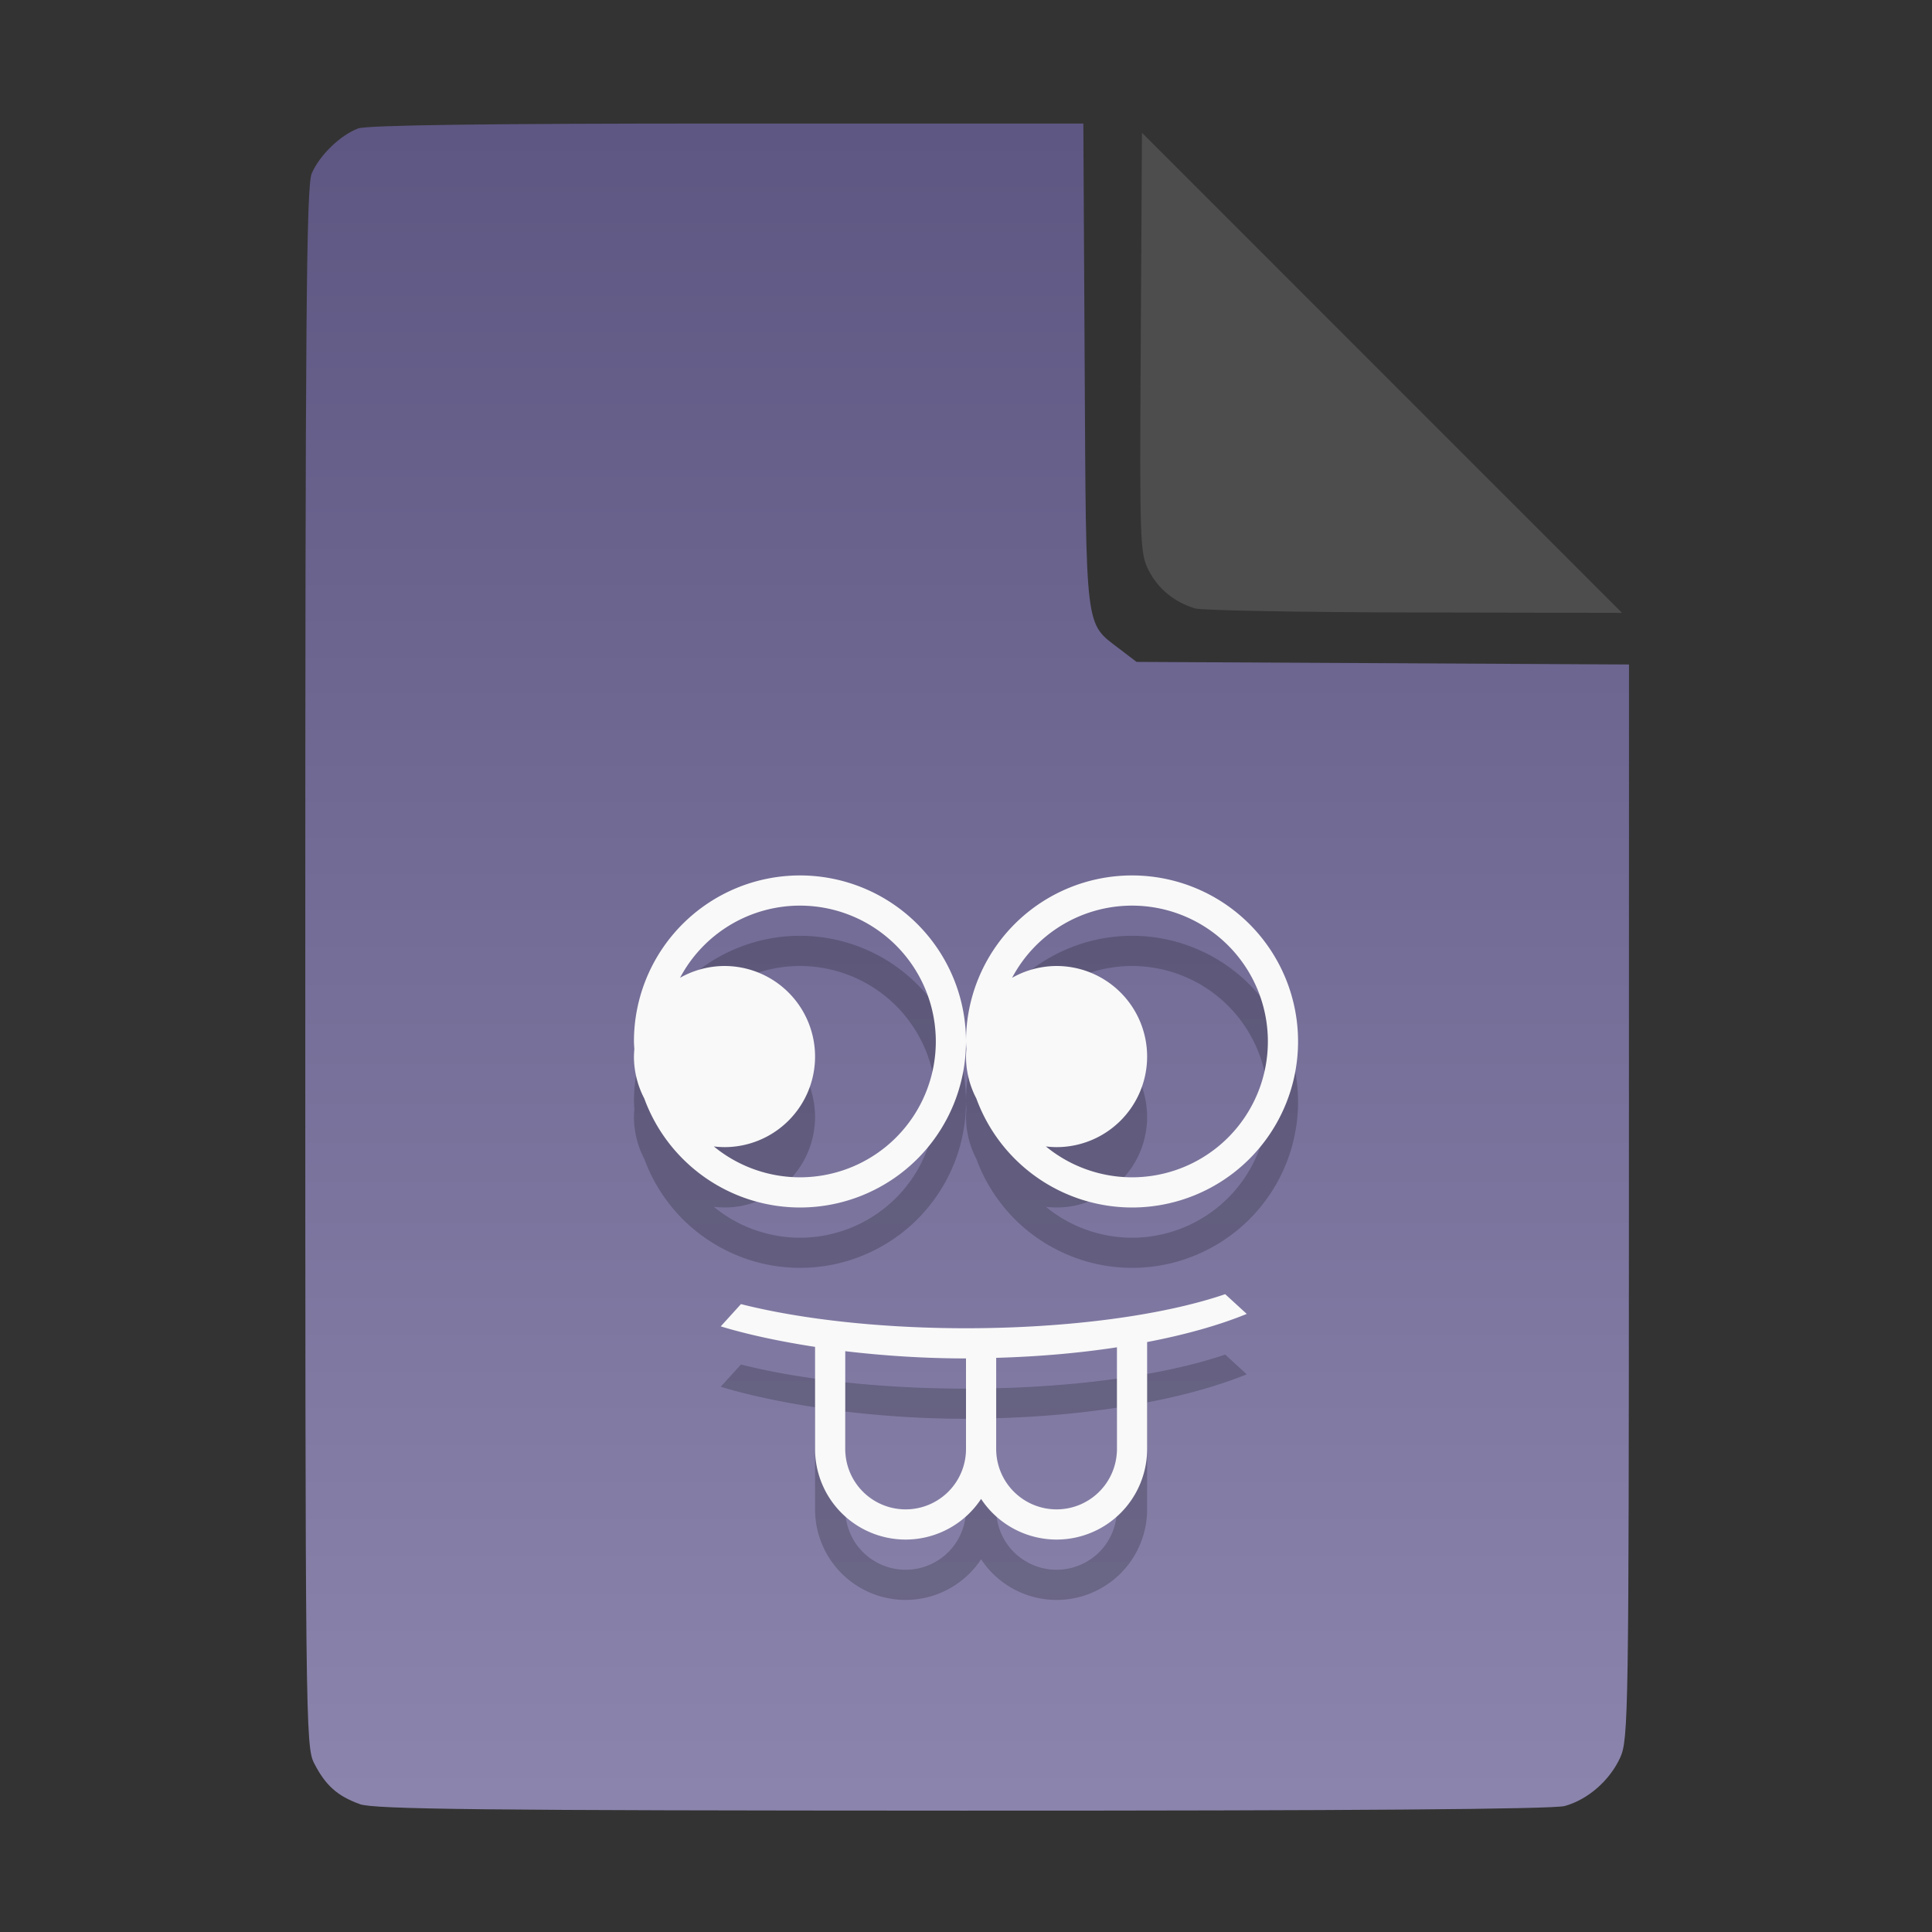 <?xml version="1.0" encoding="UTF-8" standalone="no"?>
<svg
   width="64"
   height="64"
   version="1.1"
   id="svg33319"
   sodipodi:docname="application-acad.svg"
   inkscape:version="1.3.2 (091e20ef0f, 2023-11-25)"
   xmlns:inkscape="http://www.inkscape.org/namespaces/inkscape"
   xmlns:sodipodi="http://sodipodi.sourceforge.net/DTD/sodipodi-0.dtd"
   xmlns:xlink="http://www.w3.org/1999/xlink"
   xmlns="http://www.w3.org/2000/svg"
   xmlns:svg="http://www.w3.org/2000/svg">
  <rect width="100%" height="100%" fill="#333333" stroke="none"/>
  <defs
     id="defs33323">
    <inkscape:path-effect
       effect="powerclip"
       id="path-effect865"
       is_visible="true"
       lpeversion="1"
       inverse="true"
       flatten="false"
       hide_clip="false"
       message="Use fill-rule evenodd on &lt;b&gt;fill and stroke&lt;/b&gt; dialog if no flatten result after convert clip to paths." />
    <clipPath
       clipPathUnits="userSpaceOnUse"
       id="clipPath861">
      <path
         style="display:block;fill:#4d4d4d"
         d="M 54,22 36,4 V 19.188 C 36,20.747 37.255,22 38.812,22 Z"
         id="path863" />
    </clipPath>
    <linearGradient
       id="linearGradient5"
       inkscape:collect="always">
      <stop
         style="stop-color:#5e5783;stop-opacity:1;"
         offset="0"
         id="stop5" />
      <stop
         style="stop-color:#8b85ad;stop-opacity:1;"
         offset="1"
         id="stop6" />
    </linearGradient>
    <linearGradient
       inkscape:collect="always"
       xlink:href="#linearGradient5"
       id="linearGradient7"
       x1="27.407"
       y1="4.397"
       x2="27.407"
       y2="59.519"
       gradientUnits="userSpaceOnUse" />
  </defs>
  <sodipodi:namedview
     id="namedview33321"
     pagecolor="#f5f7fa"
     bordercolor="#111111"
     borderopacity="1"
     inkscape:showpageshadow="0"
     inkscape:pageopacity="0"
     inkscape:pagecheckerboard="1"
     inkscape:deskcolor="#d1d1d1"
     showgrid="false"
     inkscape:zoom="6.4765626"
     inkscape:cx="32.424607"
     inkscape:cy="44.082026"
     inkscape:window-width="1489"
     inkscape:window-height="738"
     inkscape:window-x="82"
     inkscape:window-y="310"
     inkscape:window-maximized="0"
     inkscape:current-layer="svg33319" />
  <path
     style="fill:url(#linearGradient7);stroke:none;stroke-width:0.154"
     d="M 11.917,59.762 C 11.179,59.499 10.779,59.14 10.406,58.409 10.122,57.854 10.113,57.048 10.113,32.04 c 0,-21.561 0.035,-25.878 0.213,-26.293 0.257,-0.601 0.943,-1.267 1.534,-1.491 0.293,-0.111 4.272,-0.164 12.231,-0.164 h 11.796 l 0.044,7.99 c 0.049,8.921 0.002,8.534 1.151,9.411 l 0.567,0.433 8.157,0.043 8.157,0.043 -0.003,17.791 c -0.003,16.927 -0.017,17.821 -0.287,18.415 -0.346,0.761 -1.07,1.395 -1.838,1.608 -0.381,0.106 -7.078,0.157 -19.952,0.154 -15.942,-0.005 -19.482,-0.043 -19.967,-0.216 z"
     id="path3" />
  <path
     fill="#fbfbfb"
     color-rendering="auto"
     color-interpolation-filters="linearRGB"
     shape-rendering="auto"
     image-rendering="auto"
     text-rendering="auto"
     color-interpolation="sRGB"
     color="#4d4d4d"
     d="M 26.5,31 A 5.5,5.5 0 0 0 21,36.5 5.5,5.5 0 0 0 21.014,36.756 3,3 0 0 0 21,37 3,3 0 0 0 21.342,38.387 5.5,5.5 0 0 0 26.5,42 5.5,5.5 0 0 0 32,36.5 5.5,5.5 0 0 0 26.5,31 M 32,36.5 A 5.5,5.5 0 0 0 32.014,36.756 3,3 0 0 0 32,37 3,3 0 0 0 32.342,38.387 5.5,5.5 0 0 0 37.5,42 5.5,5.5 0 0 0 43,36.5 5.5,5.5 0 0 0 37.5,31 5.5,5.5 0 0 0 32,36.5 M 26.5,32 A 4.5,4.5 0 0 1 31,36.5 4.5,4.5 0 0 1 26.5,41 4.5,4.5 0 0 1 23.646,39.977 3,3 0 0 0 24,40 3,3 0 0 0 27,37 3,3 0 0 0 24,34 3,3 0 0 0 22.527,34.391 4.5,4.5 0 0 1 26.5,32 m 11,0 A 4.5,4.5 0 0 1 42,36.5 4.5,4.5 0 0 1 37.5,41 4.5,4.5 0 0 1 34.646,39.977 3,3 0 0 0 35,40 3,3 0 0 0 38,37 3,3 0 0 0 35,34 3,3 0 0 0 33.527,34.391 4.5,4.5 0 0 1 37.5,32 m 3.086,12.871 C 38.501,45.584 35.34,45.999 32,46 29.24,45.999 26.574,45.714 24.545,45.2 l -0.67,0.738 c 0.928,0.282 1.997,0.505 3.125,0.679 V 50 a 3,3 0 0 0 3,3 3,3 0 0 0 2.5,-1.346 A 3,3 0 0 0 35,53 3,3 0 0 0 38,50 v -3.543 c 1.24,-0.237 2.37,-0.551 3.3,-0.932 z M 37,46.631 V 50 a 2,2 0 0 1 -2,2 2,2 0 0 1 -2,-2 v -3.02 c 1.395,-0.039 2.747,-0.157 4,-0.349 m -9,0.129 c 1.28,0.151 2.622,0.239 4,0.24 v 3 a 2,2 0 0 1 -2,2 2,2 0 0 1 -2,-2 z"
     id="path9-5"
     style="fill:#000000;opacity:0.2" />
  <path
     fill="#fbfbfb"
     color-rendering="auto"
     color-interpolation-filters="linearRGB"
     shape-rendering="auto"
     image-rendering="auto"
     text-rendering="auto"
     color-interpolation="sRGB"
     color="#4d4d4d"
     d="M 26.5,29 A 5.5,5.5 0 0 0 21,34.5 5.5,5.5 0 0 0 21.014,34.756 3,3 0 0 0 21,35 3,3 0 0 0 21.342,36.387 5.5,5.5 0 0 0 26.5,40 5.5,5.5 0 0 0 32,34.5 5.5,5.5 0 0 0 26.5,29 M 32,34.5 A 5.5,5.5 0 0 0 32.014,34.756 3,3 0 0 0 32,35 3,3 0 0 0 32.342,36.387 5.5,5.5 0 0 0 37.5,40 5.5,5.5 0 0 0 43,34.5 5.5,5.5 0 0 0 37.5,29 5.5,5.5 0 0 0 32,34.5 M 26.5,30 A 4.5,4.5 0 0 1 31,34.5 4.5,4.5 0 0 1 26.5,39 4.5,4.5 0 0 1 23.646,37.977 3,3 0 0 0 24,38 3,3 0 0 0 27,35 3,3 0 0 0 24,32 3,3 0 0 0 22.527,32.391 4.5,4.5 0 0 1 26.5,30 m 11,0 A 4.5,4.5 0 0 1 42,34.5 4.5,4.5 0 0 1 37.5,39 4.5,4.5 0 0 1 34.646,37.977 3,3 0 0 0 35,38 3,3 0 0 0 38,35 3,3 0 0 0 35,32 3,3 0 0 0 33.527,32.391 4.5,4.5 0 0 1 37.5,30 m 3.086,12.871 C 38.501,43.584 35.34,43.999 32,44 29.24,43.999 26.574,43.714 24.545,43.2 l -0.67,0.738 c 0.928,0.282 1.997,0.505 3.125,0.679 V 48 a 3,3 0 0 0 3,3 3,3 0 0 0 2.5,-1.346 A 3,3 0 0 0 35,51 3,3 0 0 0 38,48 v -3.543 c 1.24,-0.237 2.37,-0.551 3.3,-0.932 z M 37,44.631 V 48 a 2,2 0 0 1 -2,2 2,2 0 0 1 -2,-2 v -3.02 c 1.395,-0.039 2.747,-0.157 4,-0.349 m -9,0.129 c 1.28,0.151 2.622,0.239 4,0.24 v 3 a 2,2 0 0 1 -2,2 2,2 0 0 1 -2,-2 z"
     id="path9"
     style="fill:#f9f9f9" />
  <g
     aria-label="LOG"
     id="text1753"
     style="font-size:2.822px;line-height:0;font-family:Cantarell;-inkscape-font-specification:Cantarell;letter-spacing:0.206px;fill:none;stroke:#f5f7fa;stroke-width:0.265"
     transform="matrix(3.78,0,0,3.78,-5.935,4.236)" />
  <path
     style="fill:#4d4d4d;stroke:none;stroke-width:0.154;fill-opacity:1"
     d="m 39.591,20.156 c -0.69,-0.209 -1.229,-0.651 -1.541,-1.263 -0.288,-0.564 -0.3,-0.908 -0.261,-7.543 l 0.04,-6.952 7.951,7.952 7.951,7.952 -6.87,-0.013 c -3.779,-0.007 -7.05,-0.068 -7.27,-0.134 z"
     id="path4" />
</svg>
